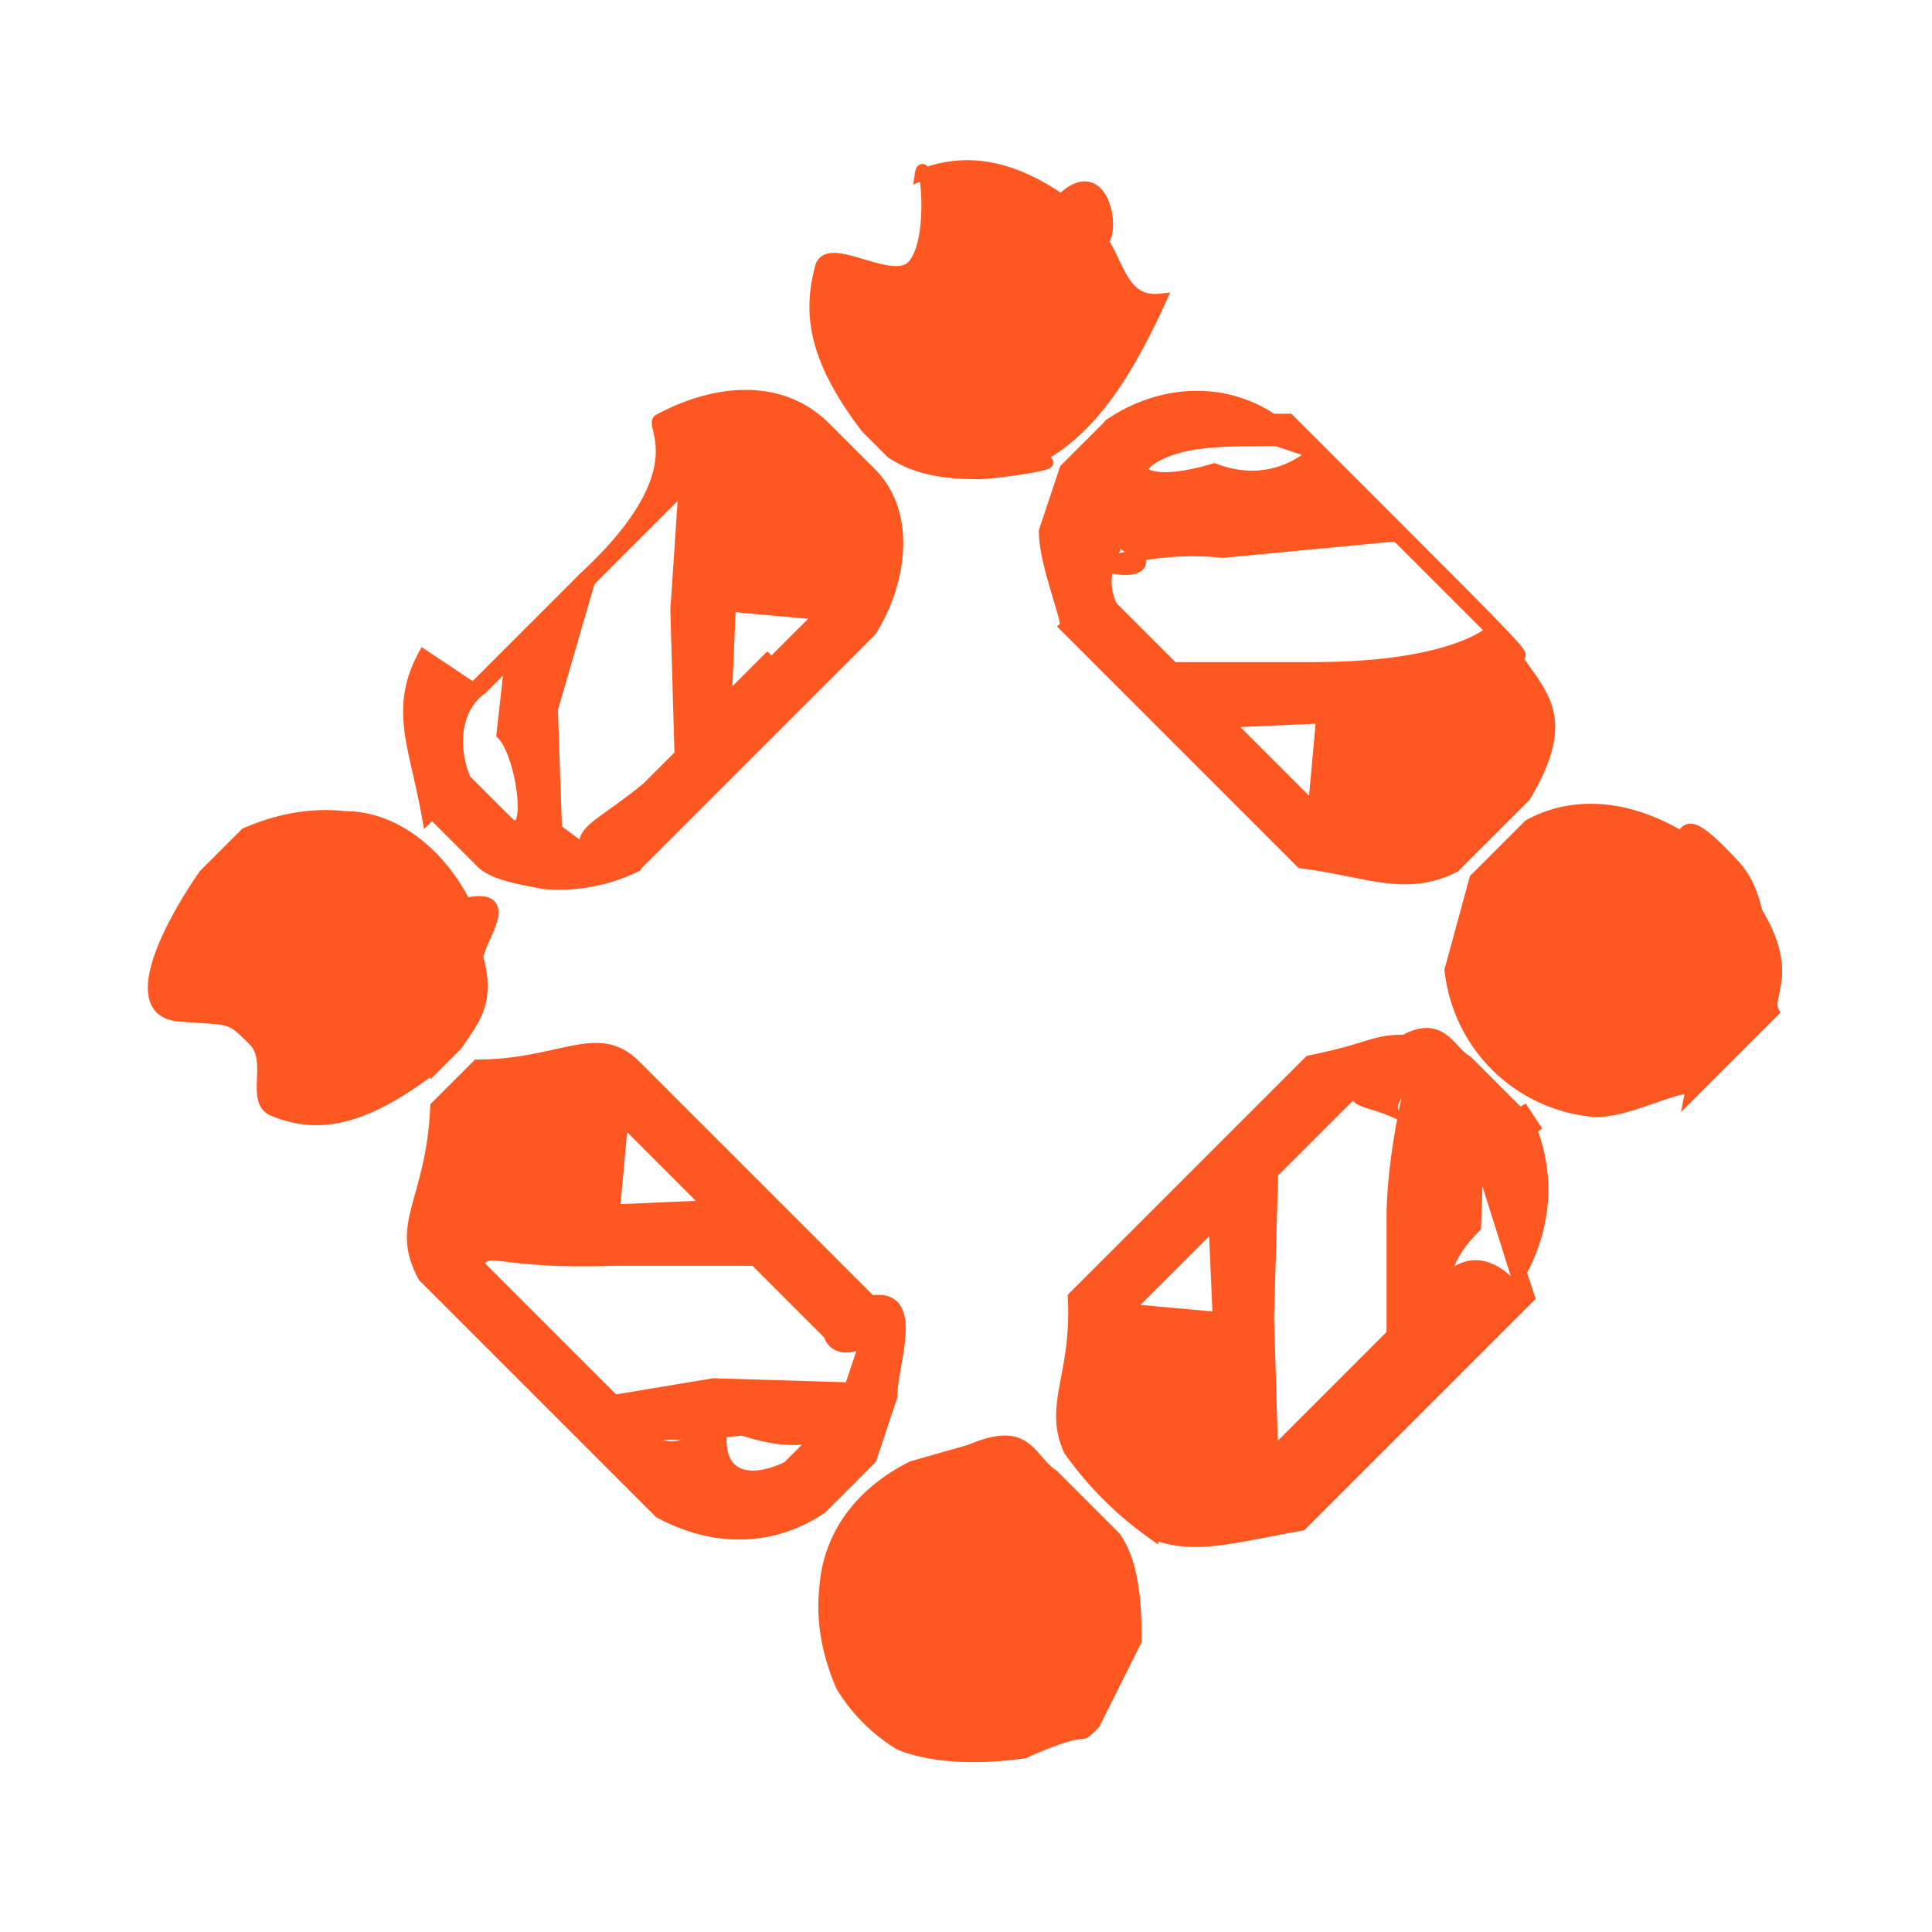<svg height="33" width="33" xmlns="http://www.w3.org/2000/svg">
  <g fill="#ff5722" id="svg_8" stroke="#ff5722" stroke-width=".2" transform="rotate(-45 16.5 16.5)">
    <path d="M8.9 11.3c-1.6-.2-2.2-.7-2.5-1.4-.2-.4.6-.6.6-1.1 0-.6 0-.5-.6-1.2s.9-1.2 2-1.4h1c.5.2 1 .5 1.4 1 .6.6.7 1.6.4 2.5.8.5-.3.6-.5.8-.4.7-.8.7-1.3.8h-.5zm1.6 4v-1.1l-1.2 1 1.2 1.1v-1zm.2 4.5c-.5-.2-.3-.5-.3-.5v-1.8l-1.7-1.7c-1.5-1.4-1.3-1.7-1.7-1.6v3.3l1.4 1 1.6 1.7.8-.4zm-1.7.6c.2 0-.3 0-.8-1-1-.8-1-1-1.2-1 0 .2 0 .5 1 .7-.8.6-.3 1.1.3 1.3H9zm-.8.9c-1-.2-1.7-.9-2-1.9V13.7c.3-1 1-.8 2.2-1.9h1c1 1 1.9 1 1.9 1.9v5.7c.7.5-.5 1-.9 1.4l-1 .5H8.2z" id="svg_1"/>
    <path d="M21.8 8.8c.2-1.5.7-2.1 1.4-2.5.4-.2.6 1.1 1.1 1.1.6 0 1.6-1.3 1.2-1 .7.3 1.2.9 1.4 2 1 0 .3 1 0 1-.1.5-.5 1 0 1.4-1.6.6-2.6.7-3.5.4.6.6-.6-.3-.8-.5-.4-.4-.7-.8-.8-1.3v-.6zm-4 1.7H19l-1-1.2-1.2 1.1h1zm-4.5 0c.2-.3.5-.1 1.5 0h.8l1.7-1.8 1.6-1.4h-2.3l-2 1.1-1.4 1.5.1.7zm-.6-1.3c0 .7 1-.6 1-1.1l1-.8H14c-.6-.1-1.1.4-1.3.9v1zm-.9-1c.7-1 .9-1.7 1.9-2l.2 1h2.7c2.7.1 2.6-1.1 2.8-1 1 .3 1.9 1 1.9 2.1v1.1c0 1-1 1.7-1.9 1.9h-5.7a3 3 0 0 1-1.3-.9c-.2-.3-.5-.7-.5-1V8.2z" id="svg_4"/>
    <path d="M25 21.6c.7.2 1.4.8 1.7 2 .2-.1.3 0 .3.6 0 .5 0 .7-.3 1.2-.3 1.2-.9 1.1-1 1.4h-2c.3-.2-1-.5-1.4-1-.8-1-.8-2.4 0-3.4l1.4-.8H25zm-2.4-3.9v1.1l1.2-1-1.2-1.1v1zm.9-4.5c-.7.2-.8.5-.9.7v1.5l1.7 1.7c1.5 1.5 2.4 1.7 2.6 1.7v-2.3l-2.3-1.9c-.4-.5-.9-.9-1.4-1.2s.5 1 .3-.1zm1.3-.7c-.3 0-.4.4.7 1 .4.9 1.2 1 1.4 1l-.3-.6c-.7-.7-1.2-1.2-1.8-1.3-.2 0-.6 0 0 0zm0-.8c1 .2 1.8.9 2 1.9l.2.2v2.6c0 2.5 0 3.4-.1 2.9-.2.8 0 1.5-1.6 1.9h-1.7c-.9-.3-1.1-1-1.8-1.9v-5.7c.1 0 .5-1 .9-1.4l1-.5h1.1z" id="svg_5"/>
    <path d="M11.4 25.2c-.1.6-.7 1.2-1 1.5l-1.5.5c-.5 0 .1 0-1.2-.5-.4-.3-1.1-.9-1.4-1.6a3 3 0 0 1 0-1.4c.2-.5.5-1 1-1.4.7-.6 1.6-.7 2.5-.4l.9.5c1 .4.6.8.7 1.3v1.5zm4-2.6h-1.1l1 1.2 1.1-1.2h-1zm4.5.8c-.2-.5-.5-.7.1-.7h-2.3l-1.8 1.7-1.6 1.7h2.9l1.4-1.4c.8-.8 2-1.5 2-1.5s-.6 0-.7.2zm.6.7c0 .8.5.3-1 1.7-.8 0-1 .3-1 .3.2 0 .9 0 .7 1.2l1.3-2.5v-.7zm1 .8c-.3 1-1 1.7-2 2l-.2.4h-5.5c-1-.7-1.6-1-1.9-1.7a6 6 0 0 1 0-2c.3-.8 1-.8 1.9-1.8h5.7c.9.6 1 .5 1.4.9.7.2.4.7.5 1v1.7z" id="svg_6"/>
  </g>
</svg>
